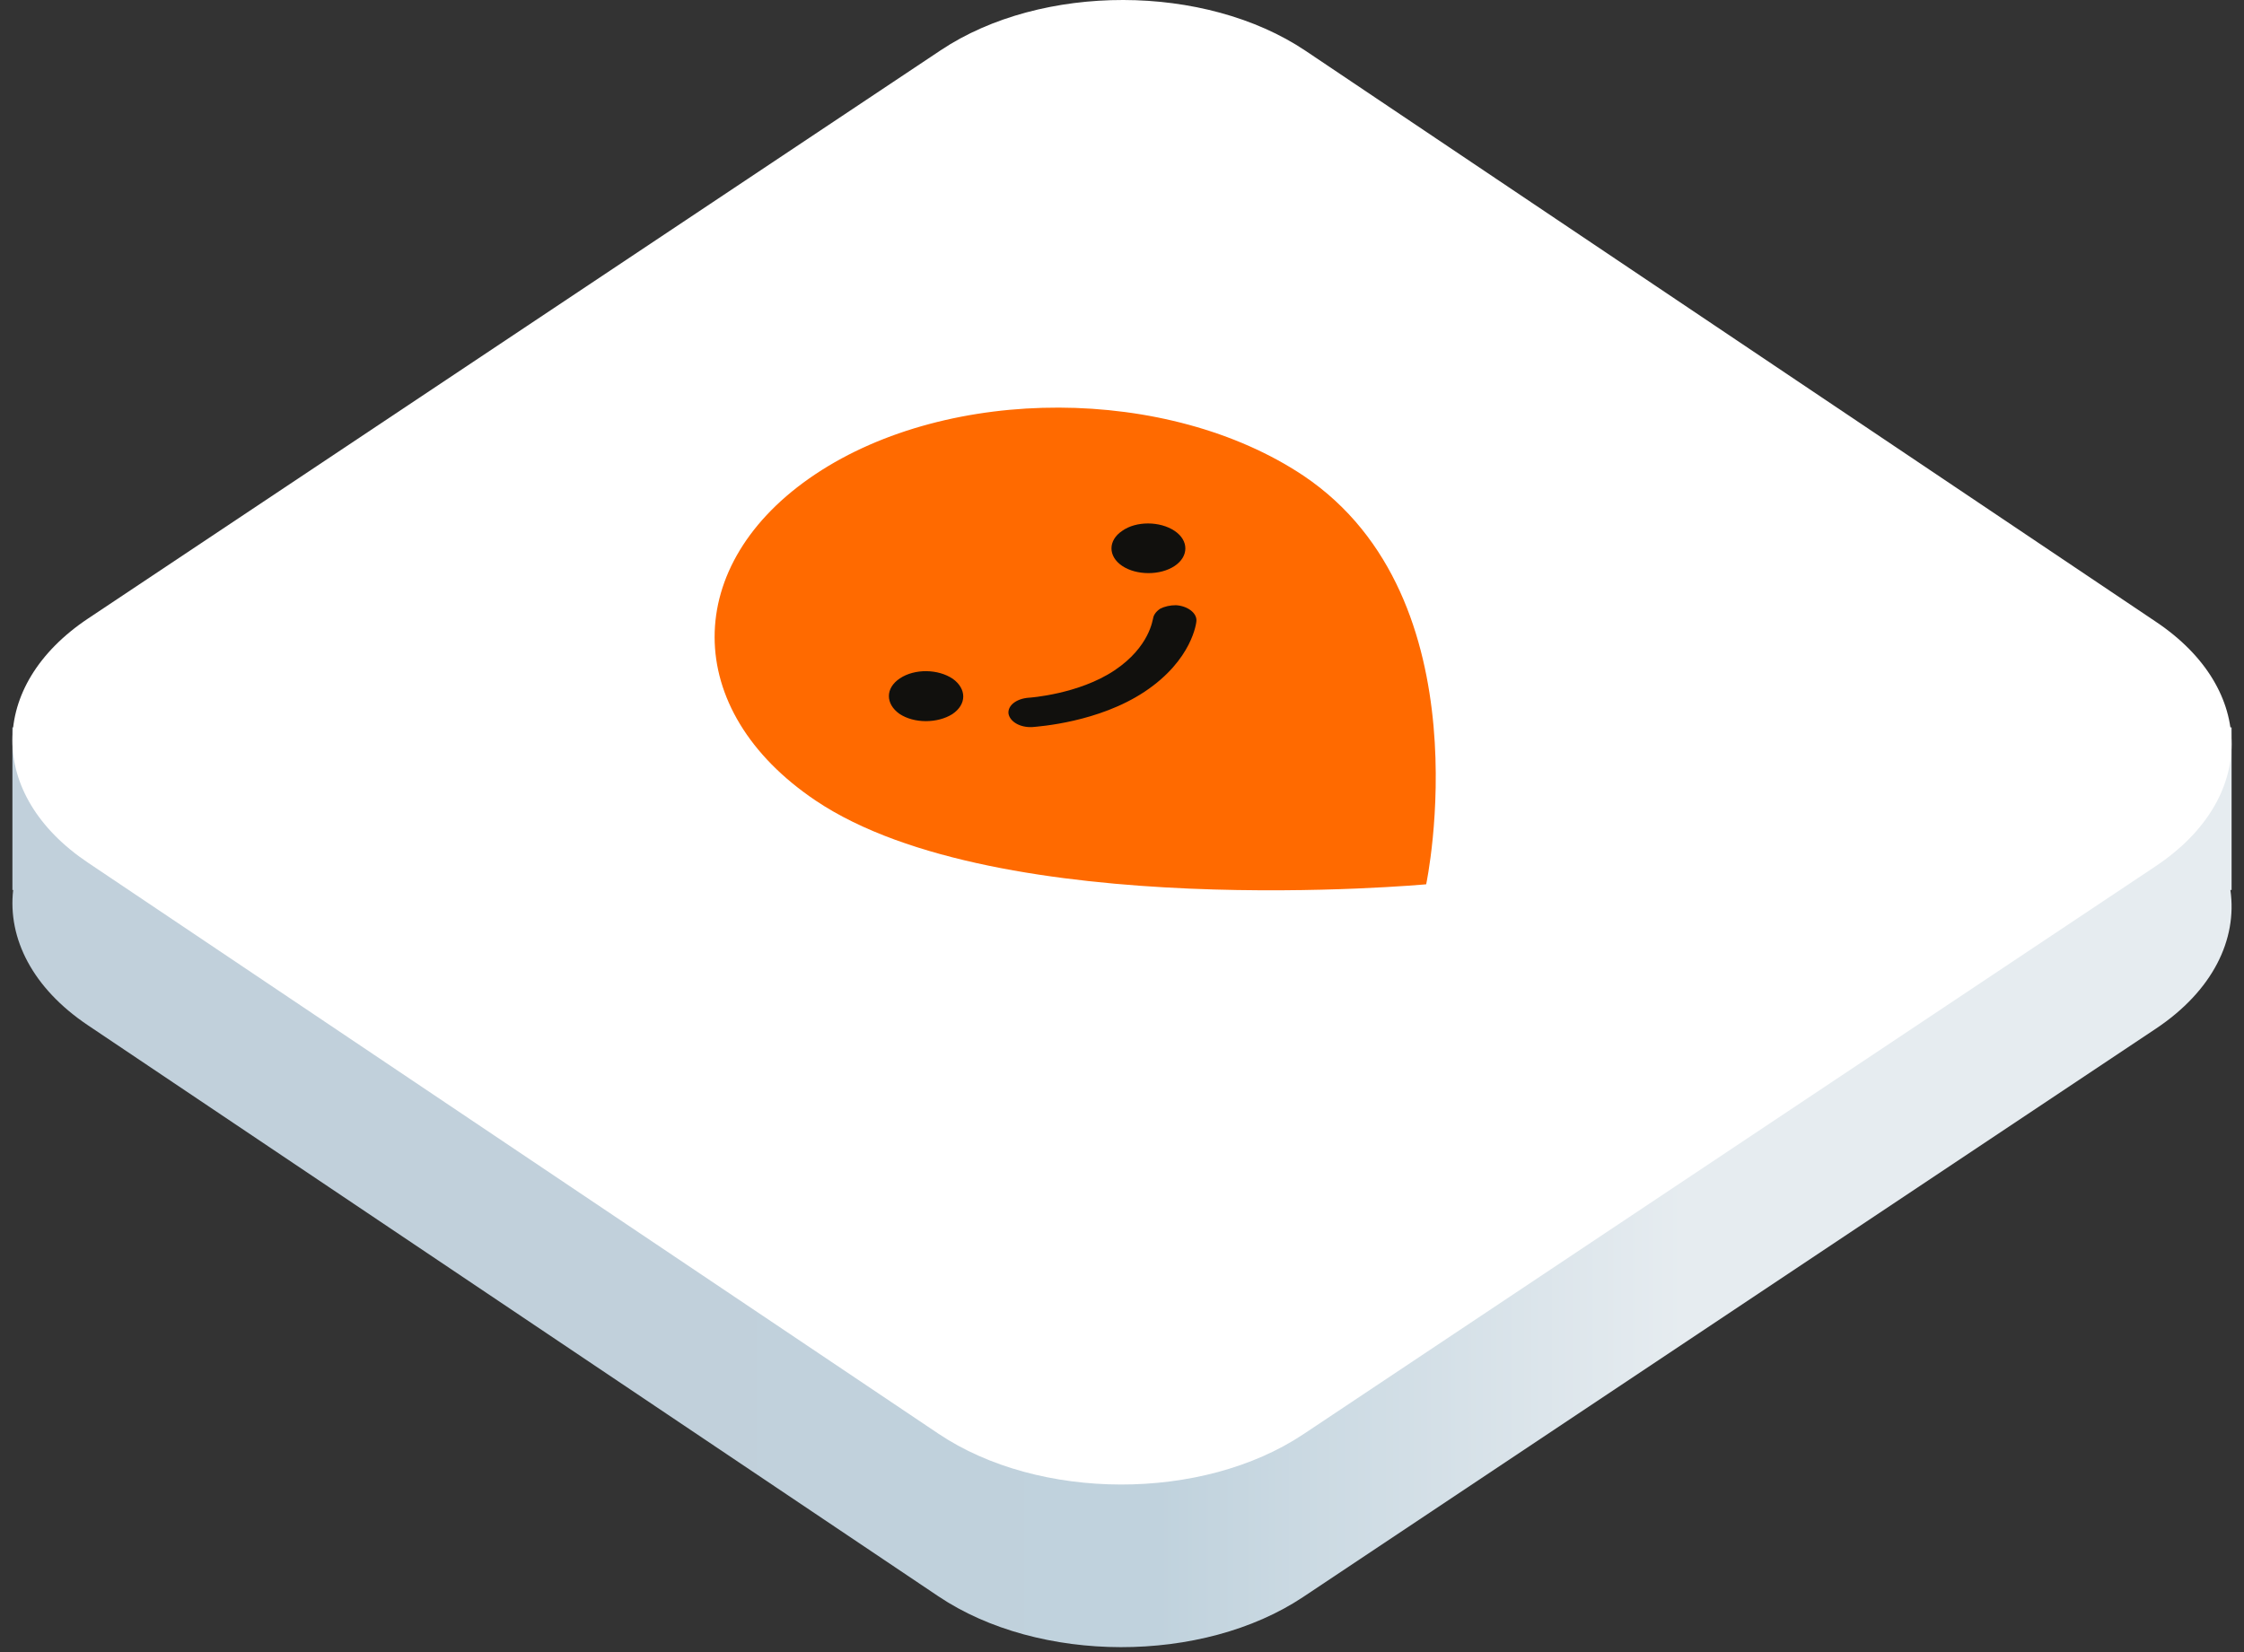 <svg width="167" height="123" viewBox="0 0 167 123" fill="none" xmlns="http://www.w3.org/2000/svg">
<rect x="0" y="0" width="167" height="123" fill="#333333" stroke="none"/>
<path d="M0.924 54.148H166.076V66.254H165.988C166.517 69.947 164.666 73.761 160.435 76.581L96.991 118.877C89.483 123.883 77.323 123.862 69.832 118.831L6.533 76.317C2.421 73.555 0.57 69.857 0.98 66.254H0.924V54.148Z" fill="url(#paint0_linear_2129_13460)"/>
<path d="M6.533 64.21C-0.958 59.179 -0.944 51.042 6.565 46.037L70.009 3.74C77.517 -1.265 89.677 -1.244 97.168 3.787L160.467 46.301C167.958 51.333 167.944 59.469 160.435 64.475L96.991 106.771C89.483 111.776 77.323 111.756 69.832 106.724L6.533 64.21Z" fill="white"/>
<g clip-path="url(#clip0_2129_13460)">
<path d="M60.683 35.3C50.669 41.976 50.686 52.87 60.712 59.603C74.352 68.765 106.137 65.829 106.137 65.829C106.137 65.829 110.643 44.571 97.003 35.41C86.941 28.699 70.661 28.648 60.683 35.3Z" fill="#FF6A00"/>
<path d="M87.419 39.523C88.482 40.237 88.48 41.423 87.415 42.133C86.349 42.844 84.576 42.841 83.513 42.127C82.45 41.413 82.452 40.226 83.518 39.516C84.547 38.782 86.321 38.785 87.419 39.523ZM66.97 50.5C65.869 51.234 65.903 52.397 66.93 53.135C68.028 53.872 69.766 53.852 70.867 53.165C71.968 52.431 71.935 51.268 70.907 50.531C69.809 49.793 68.071 49.766 66.97 50.5ZM86.345 45.312C86.026 45.525 85.848 45.786 85.812 46.047C85.776 46.071 85.596 48.135 82.932 49.911C80.269 51.686 76.615 51.941 76.544 51.941C75.657 52.01 74.983 52.508 75.053 53.125C75.158 53.718 75.902 54.171 76.824 54.125C77.321 54.078 81.755 53.777 85.2 51.481C88.751 49.114 89.039 46.313 89.039 46.218C89.076 45.625 88.367 45.102 87.516 45.053C87.091 45.052 86.665 45.146 86.345 45.312Z" fill="#11100D"/>
</g>
<defs>
<linearGradient id="paint0_linear_2129_13460" x1="166.076" y1="141.399" x2="0.924" y2="141.399" gradientUnits="userSpaceOnUse">
<stop offset="0.247" stop-color="#E6ECF0"/>
<stop offset="0.484" stop-color="#C0D2DD"/>
<stop offset="0.725" stop-color="#C1D0DB"/>
</linearGradient>
<clipPath id="clip0_2129_13460">
<rect width="54.755" height="54.755" fill="white" transform="matrix(0.832 -0.555 0.83 0.558 37.89 50.495)"/>
</clipPath>
</defs>
</svg>
